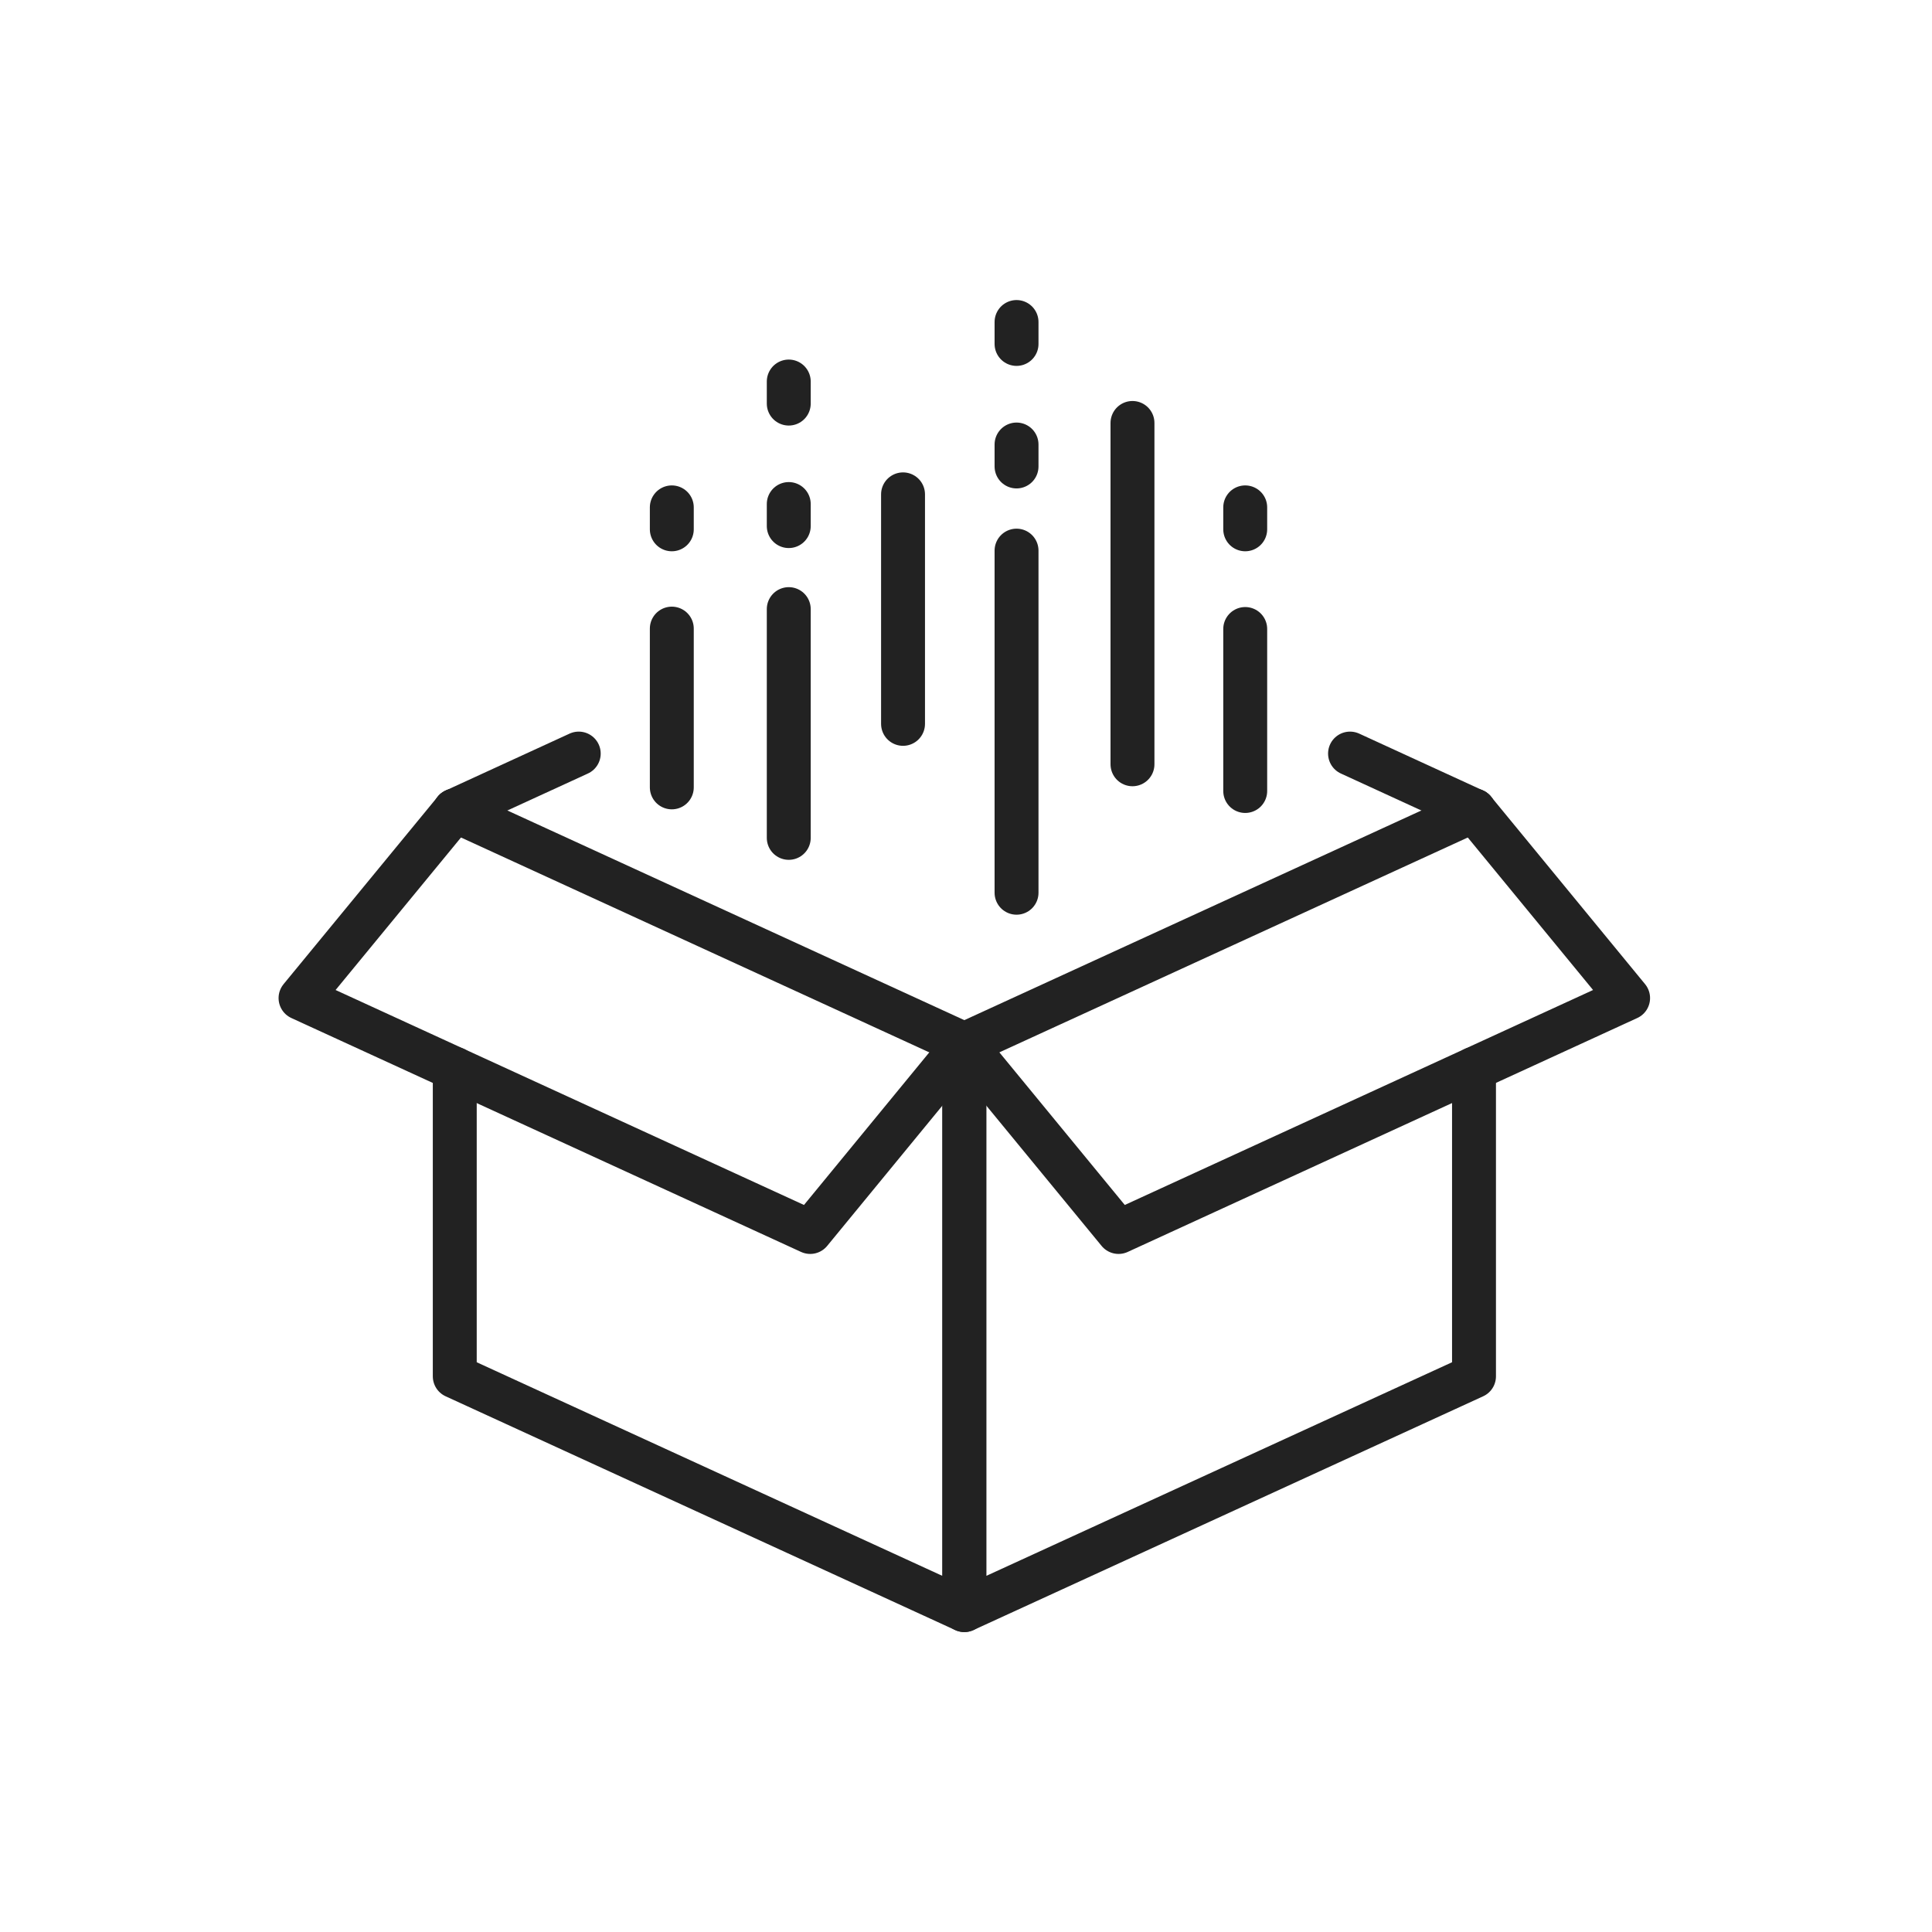 <svg width="88" height="88" viewBox="0 0 88 88" fill="none" xmlns="http://www.w3.org/2000/svg">
<g clip-path="url(#clip0_278_26134)">
<path d="M20.714 36.917L43.924 47.566V73.338L20.714 62.69V48.683" stroke="#222222" stroke-width="2" stroke-miterlimit="22.926" stroke-linecap="round" stroke-linejoin="round"/>
<path d="M20.714 36.917L26.361 34.324" stroke="#222222" stroke-width="2" stroke-miterlimit="22.926" stroke-linecap="round" stroke-linejoin="round"/>
<path d="M67.139 36.917L61.492 34.324" stroke="#222222" stroke-width="2" stroke-miterlimit="22.926" stroke-linecap="round" stroke-linejoin="round"/>
<path d="M67.139 36.917L43.924 47.566V73.338L67.139 62.69V48.683" stroke="#222222" stroke-width="2" stroke-miterlimit="22.926" stroke-linecap="round" stroke-linejoin="round"/>
<path d="M43.924 47.566L36.904 56.115L13.689 45.461L20.714 36.917" stroke="#222222" stroke-width="2" stroke-miterlimit="22.926" stroke-linecap="round" stroke-linejoin="round"/>
<path d="M43.924 47.566L50.949 56.115L74.158 45.461L67.139 36.917" stroke="#222222" stroke-width="2" stroke-miterlimit="22.926" stroke-linecap="round" stroke-linejoin="round"/>
<path d="M30.6 28.632V35.864" stroke="#222222" stroke-width="2" stroke-miterlimit="22.926" stroke-linecap="round" stroke-linejoin="round"/>
<path d="M30.6 23.11V24.11" stroke="#222222" stroke-width="2" stroke-miterlimit="22.926" stroke-linecap="round" stroke-linejoin="round"/>
<path d="M56.718 23.11V24.11" stroke="#222222" stroke-width="2" stroke-miterlimit="22.926" stroke-linecap="round" stroke-linejoin="round"/>
<path d="M35.927 22.958V23.963" stroke="#222222" stroke-width="2" stroke-miterlimit="22.926" stroke-linecap="round" stroke-linejoin="round"/>
<path d="M46.302 20.247V21.247" stroke="#222222" stroke-width="2" stroke-miterlimit="22.926" stroke-linecap="round" stroke-linejoin="round"/>
<path d="M35.927 17.378V18.383" stroke="#222222" stroke-width="2" stroke-miterlimit="22.926" stroke-linecap="round" stroke-linejoin="round"/>
<path d="M46.302 14.667V15.666" stroke="#222222" stroke-width="2" stroke-miterlimit="22.926" stroke-linecap="round" stroke-linejoin="round"/>
<path d="M56.718 28.65V36.029" stroke="#222222" stroke-width="2" stroke-miterlimit="22.926" stroke-linecap="round" stroke-linejoin="round"/>
<path d="M51.583 19.265V34.812" stroke="#222222" stroke-width="2" stroke-miterlimit="22.926" stroke-linecap="round" stroke-linejoin="round"/>
<path d="M41.132 22.517V32.971" stroke="#222222" stroke-width="2" stroke-miterlimit="22.926" stroke-linecap="round" stroke-linejoin="round"/>
<path d="M35.927 27.744V38.164" stroke="#222222" stroke-width="2" stroke-miterlimit="22.926" stroke-linecap="round" stroke-linejoin="round"/>
<path d="M46.302 25.08V40.663" stroke="#222222" stroke-width="2" stroke-miterlimit="22.926" stroke-linecap="round" stroke-linejoin="round"/>
</g>
<defs>
<clipPath id="clip0_278_26134">
<rect width="88" height="88" fill="white"/>
</clipPath>
</defs>
</svg>
